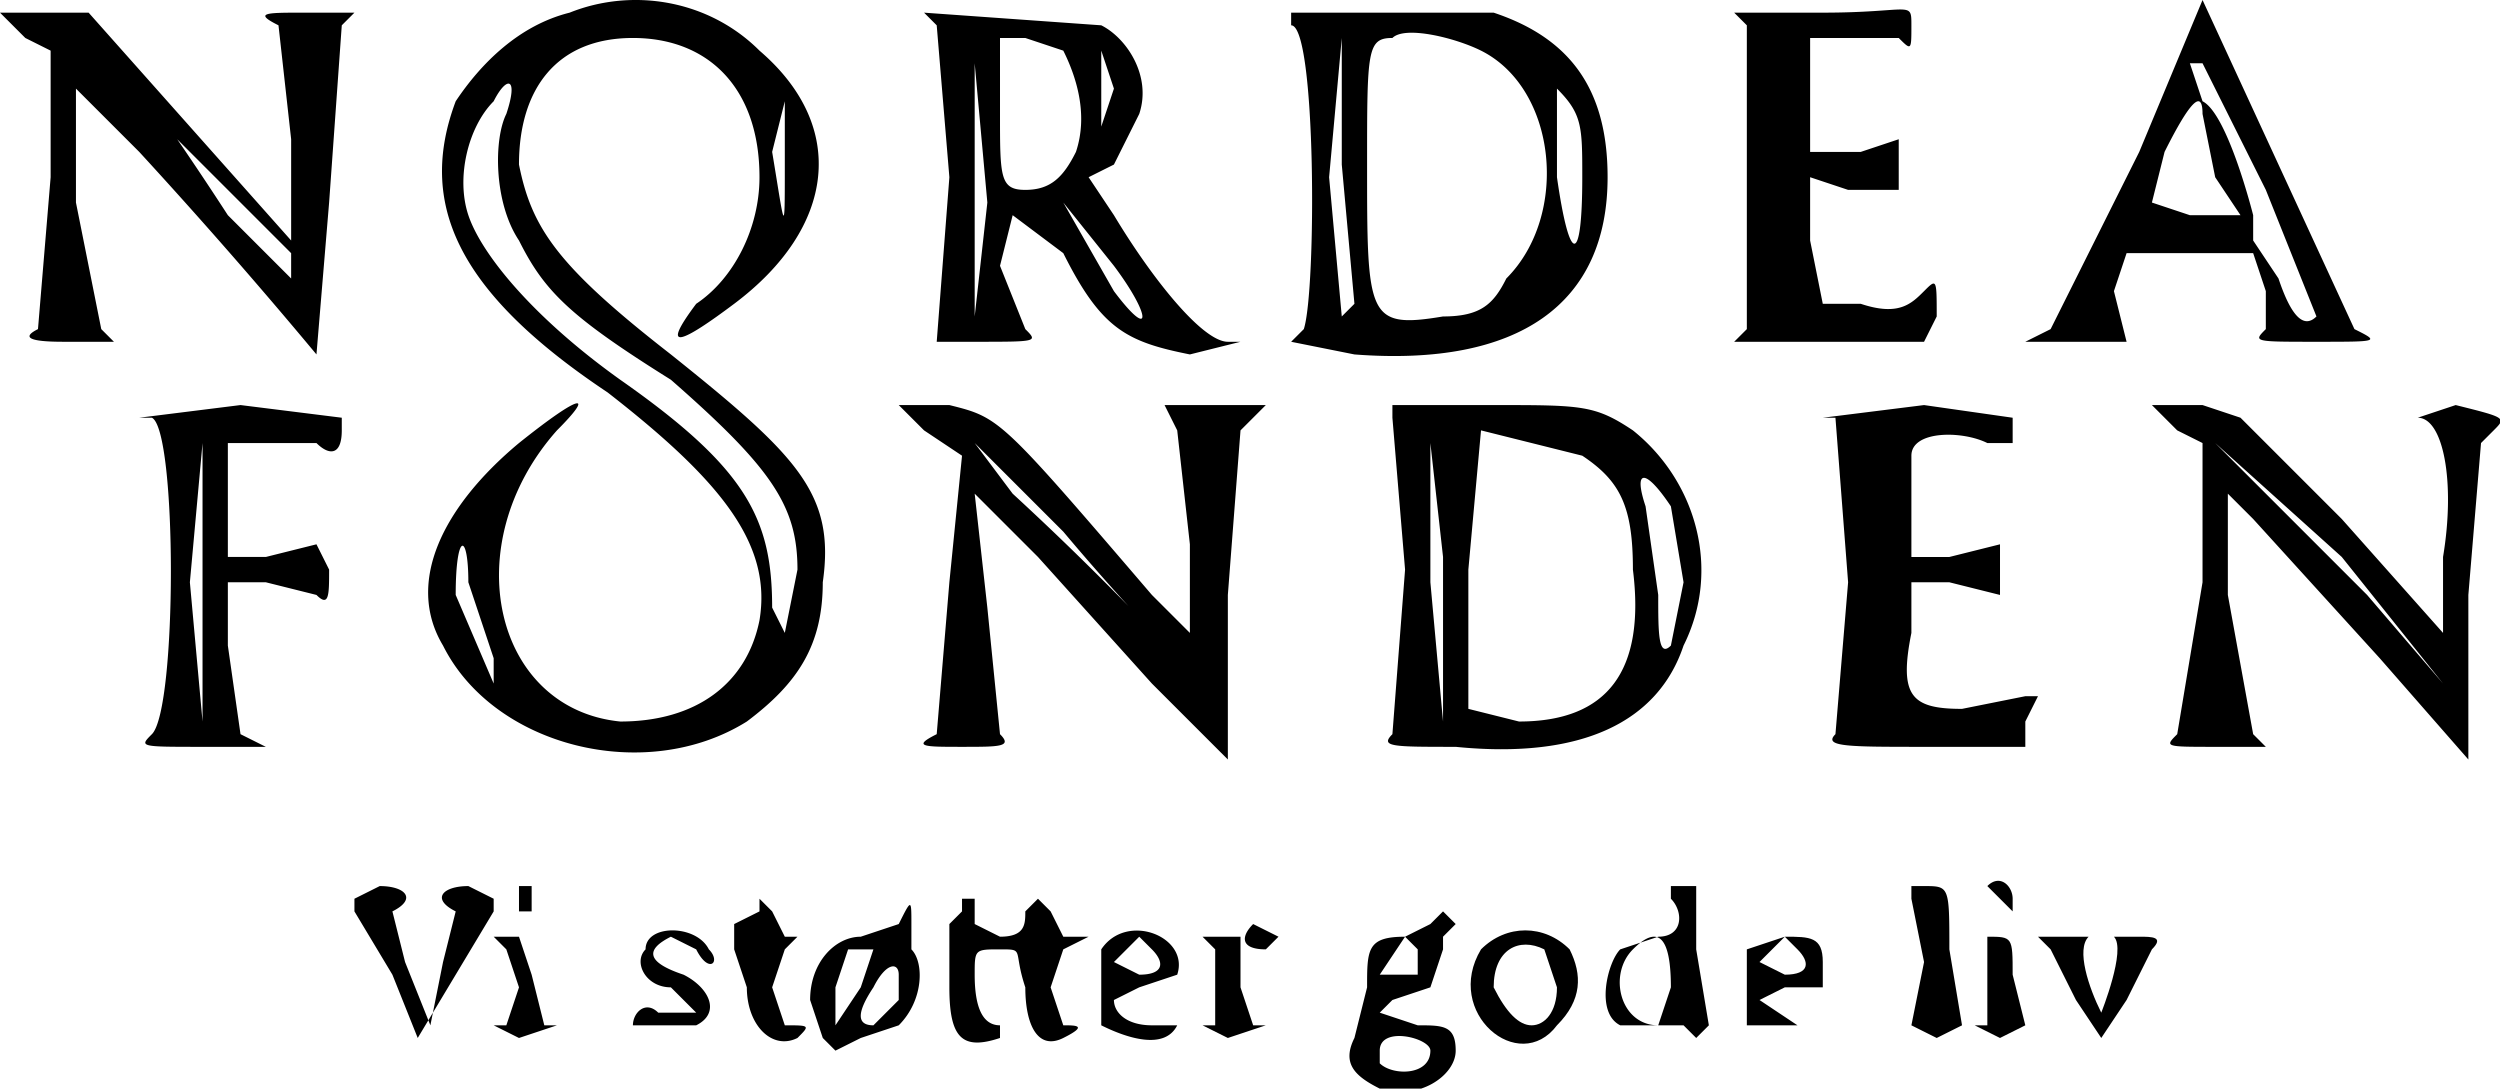 <svg xmlns="http://www.w3.org/2000/svg" viewBox="0 0 197.5 86">
  <path d="m169 12-7 14-2 1h8l-1-4 1-3h10l1 3v3c-1 1-1 1 4 1s5 0 3-1l-6-13-6-13-5 12Zm10 3 4 10c-1 1-2 0-3-3l-2-3v-2s-2-8-4-9l-1-3h1l5 10Zm-5-6 1 5 2 3h-4l-3-1 1-4c2-4 3-5 3-3ZM45 1c-4 1-7 4-9 7-3 8 0 15 12 23 9 7 13 12 12 18-1 5-5 8-11 8-10-1-13-14-5-23 3-3 2-3-3 1-6 5-9 11-6 16 4 8 16 11 24 6 4-3 6-6 6-11 1-7-2-10-12-18-9-7-11-10-12-15 0-6 3-10 9-10s10 4 10 11c0 4-2 8-5 10-3 4-1 3 3 0 8-6 9-14 2-20-4-4-10-5-15-3Zm-5 8c-1 2-1 7 1 10 2 4 4 6 12 11 8 7 10 10 10 15l-1 5-1-2c0-7-2-11-12-18-7-5-11-10-12-13s0-7 2-9c1-2 2-2 1 1Zm22 4c0 6 0 5-1-1l1-4v5ZM39 52v2l-3-7c0-5 1-5 1-1l2 6ZM73 1l1 1 1 12-1 13h3c5 0 5 0 4-1l-2-5 1-4 4 3c3 6 5 7 10 8l4-1h-1c-2 0-6-5-9-10l-2-3 2-1 2-4c1-3-1-6-3-7L73 1Zm5 15-1 9V5l1 11Zm6-12c1 2 2 5 1 8-1 2-2 3-4 3s-2-1-2-6V3h2l3 1Zm4 3-1 3V4l1 3Zm0 14c3 4 3 6 0 2l-4-7 4 5ZM102 1v1c2 0 2 21 1 24l-1 1 5 1c13 1 20-4 20-14 0-7-3-11-9-13h-16Zm15 3c6 3 7 13 2 18-1 2-2 3-5 3-6 1-6 0-6-12 0-9 0-10 2-10 1-1 5 0 7 1Zm-11 9 1 11-1 1-1-11 1-11v10Zm19 1c0 7-1 7-2 0V7c-1-1-1-1 0 0 2 2 2 3 2 7ZM137 1l1 1v24l-1 1h15l1-2c0-3 0-3-1-2s-2 2-5 1h-3l-1-5v-5l3 1h4v-4l-3 1h-4V3h7c1 1 1 1 1-1s0-1-7-1h-7Zm4 13v11V3v11ZM2 3l2 1v10L3 26q-2 1 2 1h4l-1-1-2-10V7l5 5a437 437 0 0 1 14 16l1-12 1-14 1-1h-4c-3 0-4 0-2 1l1 9v8l-8-9-8-9H0l2 2Zm12 8 9 9v2l-5-5a279 279 0 0 0-4-6ZM11 33h1c2 1 2 23 0 25-1 1-1 1 4 1h5l-2-1-1-7v-5h3l4 1c1 1 1 0 1-2l-1-2-4 1h-3v-9h7c1 1 2 1 2-1v-1l-8-1-8 1Zm5 13v11l-1-11 1-11v11ZM71 32l2 2 3 2-1 10-1 12c-2 1-1 1 2 1s4 0 3-1l-1-10-1-9 5 5 9 10 6 6V47l1-13 2-2h-8l1 2 1 9v7l-3-3C79 33 79 33 75 32h-4Zm13 10a187 187 0 0 0 10 11 238 238 0 0 0-14-14l-3-4 7 7ZM110 32v1l1 12-1 13c-1 1 0 1 5 1 10 1 16-2 18-8 3-6 1-13-4-17-3-2-4-2-11-2h-8Zm15 4c3 2 4 4 4 9 1 8-2 12-9 12l-4-1V45l1-11 8 2Zm-11 8v13l-1-11V35l1 9Zm18-4 1 6-1 5c-1 1-1-1-1-4l-1-7c-1-3 0-3 2 0ZM144 33h1l1 13-1 12c-1 1 1 1 7 1h8v-2l1-2h-1l-5 1c-4 0-5-1-4-6v-4h3l4 1v-4l-4 1h-3v-8c0-2 4-2 6-1h2v-2l-7-1-8 1Zm5 7ZM170 32l2 2 2 1v11l-2 12c-1 1-1 1 3 1h4l-1-1-2-11v-8l2 2 10 11 7 8V47l1-12 1-1c1-1 1-1-3-2l-3 1c2 0 3 5 2 11v6l-8-9-8-8-3-1h-4Zm15 12 8 10-6-7-9-9-3-3 10 9ZM41 70v2h1v-2h-1ZM132 71c1 1 1 3-1 3l-3 1c-1 1-2 5 0 6h5l1 1 1-1-1-6v-5h-2v1Zm0 7-1 3c-3 0-4-4-2-6s3-1 3 3ZM151 70v1l1 5-1 5 2 1 2-1-1-6c0-5 0-5-2-5h-1ZM157 70l2 2v-1c0-1-1-2-2-1ZM28 71v1l3 5 2 5 3-5 3-5v-1l-2-1c-2 0-3 1-1 2l-1 4-1 5-2-5-1-4c2-1 1-2-1-2l-2 1ZM60 72l-2 1v2l1 3c0 3 2 5 4 4 1-1 1-1-1-1l-1-3 1-3 1-1h-1l-1-2-1-1v1ZM76 72l-1 1v5c0 4 1 5 4 4v-1q-2 0-2-4c0-2 0-2 2-2s1 0 2 3c0 3 1 5 3 4s1-1 0-1l-1-3 1-3 2-1h-2l-1-2-1-1-1 1c0 1 0 2-2 2l-2-1v-2h-1ZM71 73l-3 1c-2 0-4 2-4 5l1 3 1 1c1 0 0 0 0 0l2-1 3-1c2-2 2-5 1-6v-2c0-2 0-2-1 0Zm-2 2-1 3-2 3v-3l1-3h2Zm2 4-2 2q-2 0 0-3c1-2 2-2 2-1v2ZM113 73l-2 1c-3 0-3 1-3 4l-1 4c-1 2 0 3 2 4 3 1 6-1 6-3s-1-2-3-2l-3-1 1-1 3-1 1-3v-1l1-1-1-1-1 1Zm-1 2v2h-3l2-3 1 1Zm1 8c0 2-3 2-4 1v-1c0-2 4-1 4 0ZM99 73c-1 1-1 2 1 2l1-1-2-1ZM39 74l1 1 1 3-1 3h-1l2 1 3-1h-1l-1-4-1-3h-2ZM51 75c-1 1 0 3 2 3l2 2h-3c-1-1-2 0-2 1h5c2-1 1-3-1-4-3-1-3-2-1-3l2 1c1 2 2 1 1 0-1-2-5-2-5 0ZM87 75v6c2 1 5 2 6 0h-2c-2 0-3-1-3-2l2-1 3-1c1-3-4-5-6-2Zm4 0c1 1 1 2-1 2l-2-1 2-2 1 1Z"/>
  <path d="m95 74 1 1v6h-1l2 1 3-1h-1l-1-3v-4h-3ZM117 75c-3 5 3 10 6 6 2-2 2-4 1-6-2-2-5-2-7 0Zm6 3c0 2-1 3-2 3s-2-1-3-3c0-3 2-4 4-3l1 3ZM138 75v6h6-2l-3-2 2-1h3v-2c0-2-1-2-3-2l-3 1Zm4 0c1 1 1 2-1 2l-2-1 2-2 1 1ZM157 74v7h-1l2 1 2-1-1-4c0-3 0-3-2-3-1 0-1 0 0 0ZM161 74l1 1 2 4 2 3 2-3 2-4c1-1 0-1-1-1h-2c1 1-1 6-1 6-1-2-2-5-1-6h-4Z"/>
</svg>

